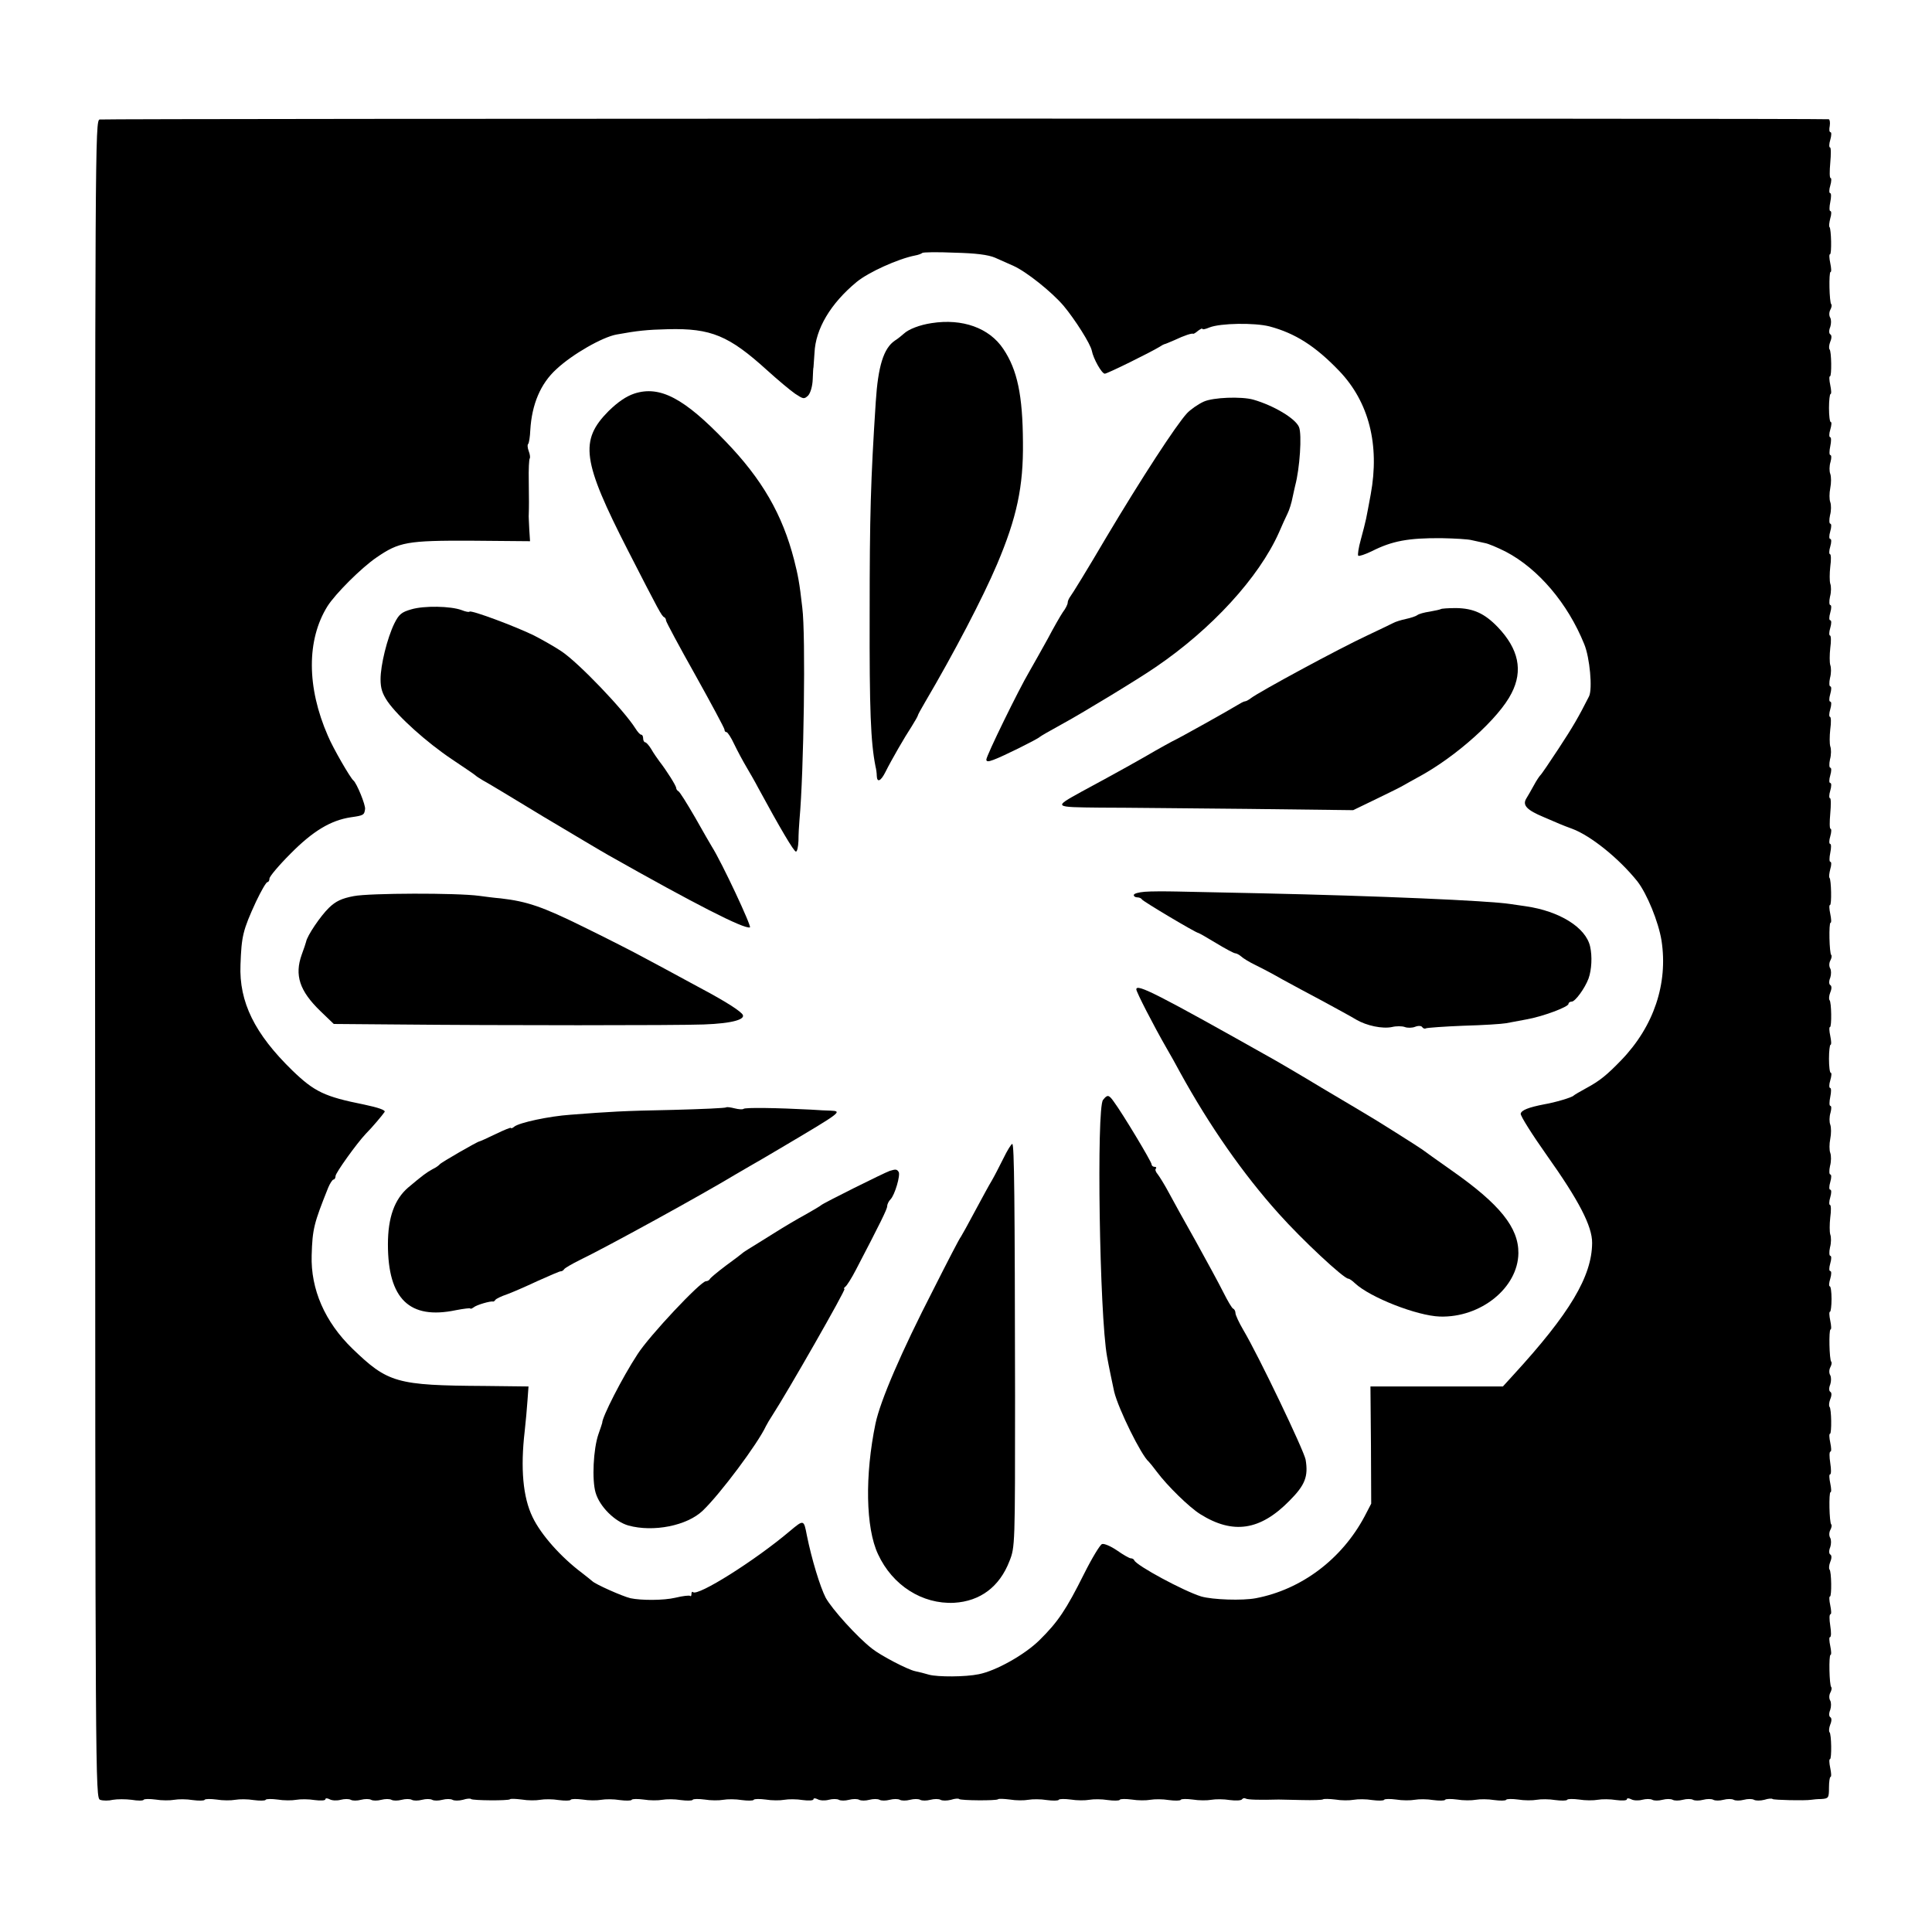 <?xml version="1.0" standalone="no"?>
<!DOCTYPE svg PUBLIC "-//W3C//DTD SVG 20010904//EN"
 "http://www.w3.org/TR/2001/REC-SVG-20010904/DTD/svg10.dtd">
<svg version="1.0" xmlns="http://www.w3.org/2000/svg"
 width="760pt" height="760pt" viewBox="0 0 760 760"
 preserveAspectRatio="xMidYMid meet">
<g transform="translate(0,760) scale(0.1,-0.1)"
fill="#000000" stroke="none">
<path d="M392 7130 c-18 -5 -18 -81 -18 -3304 1 -3261 1 -3299 20 -3306 11 -4
34 -4 50 0 17 3 50 3 74 0 23 -4 45 -4 47 0 2 4 24 4 47 1 24 -4 57 -4 73 -1
17 3 49 3 73 -1 23 -3 45 -3 47 1 2 4 24 4 47 1 24 -4 57 -4 73 -1 17 3 49 3
73 -1 23 -3 45 -3 47 1 2 4 24 4 47 1 24 -4 57 -4 73 -1 17 3 49 3 73 -1 23
-3 42 -2 42 3 0 5 7 5 17 0 9 -5 28 -6 43 -2 15 4 33 4 40 0 7 -4 25 -4 40 0
15 4 33 4 40 0 7 -4 25 -4 40 0 15 4 33 4 40 0 7 -4 25 -4 40 0 15 4 33 4 40
0 7 -4 25 -4 40 0 15 4 33 4 40 0 7 -4 25 -4 40 0 15 4 33 4 40 0 7 -4 25 -4
41 0 15 5 30 6 32 3 7 -6 146 -7 153 -1 2 3 23 2 47 -1 23 -4 56 -4 72 -1 17
3 49 3 73 -1 23 -3 45 -3 47 1 2 4 24 4 47 1 24 -4 57 -4 73 -1 17 3 49 3 73
-1 23 -3 45 -3 47 1 2 4 24 4 47 1 24 -4 57 -4 73 -1 17 3 49 3 73 -1 23 -3
45 -3 47 1 2 4 24 4 47 1 24 -4 57 -4 73 -1 17 3 49 3 73 -1 23 -3 45 -3 47 1
2 4 24 4 47 1 24 -4 57 -4 73 -1 17 3 49 3 73 -1 23 -3 42 -2 42 3 0 5 7 5 17
0 9 -5 28 -6 43 -2 15 4 33 4 40 0 7 -4 25 -4 40 0 15 4 33 4 40 0 7 -4 25 -4
40 0 15 4 33 4 40 0 7 -4 25 -4 40 0 15 4 33 4 40 0 7 -4 25 -4 40 0 15 4 33
4 40 0 7 -4 25 -4 40 0 15 4 33 4 40 0 7 -4 25 -4 41 0 15 5 30 6 32 3 7 -6
146 -7 153 -1 2 3 23 2 47 -1 23 -4 56 -4 72 -1 17 3 49 3 73 -1 23 -3 45 -3
47 1 2 4 24 4 47 1 24 -4 57 -4 73 -1 17 3 49 3 73 -1 23 -3 45 -3 47 1 2 4
24 4 47 1 24 -4 57 -4 73 -1 17 3 49 3 73 -1 23 -3 45 -3 47 1 2 4 24 4 47 1
24 -4 57 -4 73 -1 17 3 49 3 73 -1 23 -3 45 -2 48 3 3 4 9 6 14 3 8 -5 57 -6
130 -4 8 0 50 -1 92 -2 43 -1 80 0 83 3 3 2 24 2 48 -1 23 -4 56 -4 72 -1 17
3 49 3 73 -1 23 -3 45 -3 47 1 2 4 24 4 47 1 24 -4 57 -4 73 -1 17 3 49 3 73
-1 23 -3 45 -3 47 1 2 4 24 4 47 1 24 -4 57 -4 73 -1 17 3 49 3 73 -1 23 -3
45 -3 47 1 2 4 24 4 47 1 24 -4 57 -4 73 -1 17 3 49 3 73 -1 23 -3 45 -3 47 1
2 4 24 4 47 1 24 -4 57 -4 73 -1 17 3 49 3 73 -1 23 -3 42 -2 42 3 0 5 7 5 17
0 9 -5 28 -6 43 -2 15 4 33 4 40 0 7 -4 25 -4 40 0 15 4 33 4 40 0 7 -4 25 -4
40 0 15 4 33 4 40 0 7 -4 25 -4 40 0 15 4 33 4 40 0 7 -4 25 -4 40 0 15 4 33
4 40 0 7 -4 25 -4 40 0 15 4 33 4 40 0 7 -4 25 -4 41 0 15 5 30 6 32 3 5 -4
126 -7 152 -3 6 1 24 3 40 3 28 2 30 4 30 45 0 23 3 42 6 42 4 0 3 16 -1 35
-4 19 -5 35 -1 35 7 0 6 99 -2 106 -3 4 -2 17 3 30 6 14 6 26 0 29 -5 3 -6 15
0 29 4 12 4 29 0 36 -5 8 -5 21 0 31 5 9 7 19 4 22 -8 8 -10 127 -3 127 4 0 3
16 -1 35 -4 19 -5 35 -1 35 5 0 5 20 1 45 -4 25 -4 45 1 45 4 0 3 16 -1 35 -4
19 -5 35 -1 35 7 0 6 99 -2 106 -3 4 -2 17 3 30 6 14 6 26 0 29 -5 3 -6 15 0
29 4 12 4 29 0 36 -5 8 -5 21 0 31 5 9 7 19 4 22 -8 8 -10 127 -3 127 4 0 3
16 -1 35 -4 19 -5 35 -1 35 5 0 5 20 1 45 -4 25 -4 45 1 45 4 0 3 16 -1 35 -4
19 -5 35 -1 35 7 0 6 99 -2 106 -3 4 -2 17 3 30 6 14 6 26 0 29 -5 3 -6 15 0
29 4 12 4 29 0 36 -5 8 -5 21 0 31 5 9 7 19 4 22 -8 8 -10 127 -3 127 4 0 3
16 -1 35 -4 19 -5 35 -1 35 3 0 6 23 6 50 0 28 -3 50 -7 50 -4 0 -3 14 2 30 5
17 5 30 0 30 -5 0 -5 13 0 30 5 17 5 30 0 30 -4 0 -5 15 -1 33 5 18 5 41 1 51
-3 10 -3 40 0 67 4 27 3 49 -1 49 -4 0 -4 14 1 30 5 17 5 30 0 30 -5 0 -5 13
0 30 5 17 5 30 0 30 -4 0 -5 15 -1 33 5 18 5 41 1 52 -4 10 -4 35 0 55 4 20 4
45 0 56 -4 10 -4 31 1 47 4 15 4 27 -1 27 -4 0 -4 16 0 35 4 19 4 35 0 35 -5
0 -5 14 0 30 5 17 6 30 2 30 -4 0 -7 25 -7 55 0 30 3 55 6 55 4 0 3 16 -1 35
-4 19 -5 35 -1 35 7 0 6 99 -2 106 -3 4 -2 17 3 30 6 14 6 26 0 29 -5 3 -6 15
0 29 4 12 4 29 0 36 -5 8 -5 21 0 31 5 9 7 19 4 22 -8 8 -10 127 -3 127 4 0 3
16 -1 35 -4 19 -5 35 -1 35 7 0 5 99 -2 107 -3 2 -1 18 3 34 5 16 5 29 0 29
-4 0 -4 16 0 35 4 19 4 35 0 35 -5 0 -5 14 0 30 5 17 5 30 1 30 -4 0 -4 27 -1
60 3 33 3 60 -1 60 -4 0 -4 14 1 30 5 17 5 30 0 30 -5 0 -5 13 0 30 5 17 5 30
0 30 -4 0 -5 15 -1 33 5 18 5 41 1 51 -3 10 -3 40 0 67 4 27 3 49 -1 49 -4 0
-4 14 1 30 5 17 5 30 0 30 -5 0 -5 13 0 30 5 17 5 30 0 30 -4 0 -5 15 -1 33 5
18 5 41 1 51 -3 10 -3 40 0 67 4 27 3 49 -1 49 -4 0 -4 14 1 30 5 17 5 30 0
30 -5 0 -5 13 0 30 5 17 5 30 0 30 -4 0 -5 15 -1 33 5 18 5 41 1 51 -3 10 -3
40 0 67 4 27 3 49 -1 49 -4 0 -4 14 1 30 5 17 5 30 0 30 -5 0 -5 13 0 30 5 17
5 30 0 30 -4 0 -5 15 -1 33 5 18 5 41 1 52 -4 10 -4 35 0 55 4 20 4 45 0 56
-4 10 -4 31 1 47 4 15 4 27 -1 27 -4 0 -4 16 0 35 4 19 4 35 0 35 -5 0 -5 14
0 30 5 17 6 30 2 30 -4 0 -7 25 -7 55 0 30 3 55 6 55 4 0 3 16 -1 35 -4 19 -5
35 -1 35 7 0 6 99 -2 106 -3 4 -2 17 3 30 6 14 6 26 0 29 -5 3 -6 15 0 29 4
12 4 29 0 36 -5 8 -5 21 0 31 5 9 7 19 4 22 -8 8 -10 127 -3 127 4 0 3 16 -1
35 -4 19 -5 35 -1 35 7 0 5 99 -2 107 -3 2 -1 18 3 34 5 16 5 29 0 29 -4 0 -4
16 0 35 4 19 4 35 0 35 -5 0 -5 14 0 30 5 17 5 30 1 30 -4 0 -4 27 -1 60 3 33
3 60 -1 60 -4 0 -4 14 1 30 5 17 5 30 1 30 -5 0 -6 11 -3 25 2 14 0 25 -4 26
-35 4 -6787 3 -6802 -1z m3523 -544 c22 -10 54 -24 72 -32 51 -23 150 -102
197 -157 45 -54 106 -150 111 -177 6 -31 39 -90 51 -90 10 0 180 84 216 106 7
5 15 9 18 10 3 0 21 8 40 16 40 19 69 28 74 25 1 -1 10 4 19 12 10 7 17 11 17
7 0 -3 12 -1 28 6 43 17 177 19 236 4 101 -27 180 -77 274 -175 117 -122 160
-291 124 -486 -7 -38 -15 -81 -18 -95 -3 -14 -12 -51 -21 -83 -9 -32 -13 -60
-10 -63 3 -3 27 5 54 18 79 40 143 52 273 51 52 -1 106 -4 120 -8 14 -3 36 -8
50 -11 14 -2 51 -18 83 -34 128 -67 244 -203 309 -364 22 -53 33 -176 19 -205
-42 -83 -63 -119 -120 -206 -36 -55 -68 -102 -72 -105 -3 -3 -15 -20 -25 -39
-10 -18 -24 -43 -31 -54 -14 -25 4 -44 69 -71 24 -10 52 -22 63 -27 11 -5 33
-13 49 -19 73 -27 184 -116 257 -207 38 -49 83 -159 95 -233 26 -169 -30 -337
-158 -470 -57 -59 -85 -82 -139 -111 -24 -13 -46 -26 -49 -29 -6 -7 -73 -27
-115 -34 -62 -12 -90 -23 -93 -37 -1 -9 45 -82 103 -164 125 -176 179 -279
178 -345 -1 -131 -88 -277 -310 -519 l-41 -45 -260 0 -261 0 2 -230 1 -231
-26 -50 c-90 -169 -249 -288 -428 -322 -53 -10 -170 -6 -215 7 -68 21 -254
121 -263 142 -2 5 -8 8 -14 8 -5 0 -30 14 -54 31 -25 17 -51 28 -59 25 -8 -3
-40 -56 -71 -118 -70 -140 -102 -188 -175 -260 -59 -58 -172 -121 -239 -134
-53 -11 -161 -11 -195 -2 -16 5 -41 11 -55 14 -29 6 -135 61 -170 89 -59 46
-157 155 -182 200 -22 43 -55 151 -74 245 -12 63 -12 63 -67 17 -137 -116
-363 -258 -381 -240 -3 3 -6 0 -6 -7 0 -7 -2 -11 -5 -8 -3 3 -29 0 -58 -7 -46
-11 -135 -11 -177 -2 -33 8 -138 55 -150 67 -3 3 -21 17 -40 32 -84 63 -162
151 -195 220 -38 78 -48 192 -31 338 4 36 9 90 11 121 l4 55 -172 2 c-348 2
-381 12 -521 147 -108 105 -164 233 -160 367 3 104 9 126 65 266 7 17 17 32
21 32 4 0 8 6 8 14 0 12 83 128 119 166 26 26 66 74 74 86 4 7 -24 17 -81 29
-155 31 -195 50 -282 134 -148 144 -210 269 -204 416 4 112 9 135 61 248 20
42 40 77 45 77 4 0 8 6 8 14 0 8 37 52 83 98 88 89 158 131 237 143 50 7 53 9
56 32 3 15 -33 103 -46 113 -12 10 -80 127 -100 175 -84 192 -84 378 -2 510
31 49 133 151 193 192 89 61 120 67 374 66 l230 -2 -3 47 c-1 26 -3 53 -2 60
1 29 1 52 0 130 -1 46 1 86 4 89 2 3 1 15 -4 28 -5 13 -6 26 -2 29 3 4 7 28 8
54 6 101 40 183 103 240 63 59 181 126 236 136 82 15 120 19 203 21 169 4 239
-25 389 -161 42 -38 92 -80 111 -93 32 -21 35 -22 51 -7 9 10 17 36 18 64 1
26 2 47 3 47 0 0 2 25 4 57 4 94 63 194 166 279 46 38 163 91 230 104 12 2 25
7 28 10 3 3 60 4 126 1 84 -2 133 -8 161 -20z"/>
<path d="M3665 6329 c-47 -7 -91 -24 -110 -42 -7 -6 -22 -19 -35 -27 -44 -30
-66 -100 -75 -241 -20 -307 -24 -447 -24 -834 -1 -377 4 -504 23 -600 3 -11 5
-28 5 -37 1 -28 16 -21 34 15 25 50 76 138 103 179 13 21 24 40 24 42 0 3 13
27 29 54 113 192 227 410 283 542 78 184 104 306 102 480 -1 185 -22 285 -77
367 -55 83 -161 121 -282 102z"/>
<path d="M2496 6052 c-33 -11 -65 -33 -102 -69 -115 -116 -104 -196 76 -548
123 -240 133 -259 143 -263 4 -2 7 -8 7 -13 0 -5 52 -102 115 -214 63 -113
115 -210 115 -215 0 -6 3 -10 8 -10 4 0 18 -21 30 -47 13 -27 34 -66 47 -88
13 -22 35 -60 48 -85 84 -155 140 -250 148 -250 5 0 9 19 10 43 0 23 2 60 4
82 17 186 25 727 11 835 -11 98 -17 128 -32 187 -46 179 -126 318 -270 467
-163 170 -258 220 -358 188z"/>
<path d="M4735 6020 c-22 -10 -52 -31 -66 -46 -43 -47 -178 -254 -318 -489
-71 -121 -135 -225 -141 -232 -5 -7 -10 -17 -10 -24 0 -6 -8 -23 -19 -37 -10
-15 -37 -62 -59 -104 -23 -42 -56 -100 -73 -130 -42 -71 -169 -331 -169 -346
0 -8 7 -9 28 -1 34 12 175 82 182 90 3 3 41 25 85 49 76 41 305 180 370 225
221 150 407 353 486 530 12 28 27 61 34 75 7 14 16 43 20 65 5 22 9 42 10 45
18 67 27 201 15 230 -14 34 -100 85 -180 108 -47 13 -158 9 -195 -8z"/>
<path d="M1618 5203 c-39 -11 -49 -20 -67 -56 -28 -58 -54 -163 -54 -219 0
-36 7 -57 28 -88 42 -60 153 -160 253 -227 48 -32 89 -60 92 -63 3 -3 16 -12
30 -20 14 -7 120 -71 235 -141 116 -69 233 -139 260 -154 336 -190 533 -291
555 -283 8 2 -110 255 -150 318 -5 8 -35 60 -66 115 -32 55 -61 102 -66 103
-4 2 -8 8 -8 12 0 9 -38 69 -66 105 -8 11 -23 32 -32 48 -9 15 -20 27 -24 27
-4 0 -8 7 -8 15 0 8 -3 15 -8 15 -4 0 -14 11 -22 24 -46 73 -222 257 -290 303
-25 17 -74 45 -109 63 -71 35 -247 101 -254 94 -2 -3 -16 0 -31 6 -43 16 -148
18 -198 3z"/>
<path d="M5668 5204 c-3 -2 -22 -6 -44 -10 -21 -3 -43 -9 -49 -14 -5 -4 -26
-11 -45 -15 -19 -4 -41 -11 -50 -16 -8 -4 -53 -26 -100 -48 -110 -51 -428
-223 -460 -248 -8 -6 -18 -12 -23 -12 -4 0 -17 -7 -30 -15 -29 -18 -225 -128
-257 -143 -14 -7 -43 -24 -65 -36 -51 -30 -147 -84 -290 -161 -112 -62 -113
-61 73 -63 92 0 353 -3 581 -5 l414 -5 91 44 c50 24 98 48 106 53 8 5 36 20
61 34 148 80 316 231 365 329 46 89 28 174 -54 260 -52 54 -96 74 -164 75 -31
0 -58 -2 -60 -4z"/>
<path d="M4503 4092 c-24 -2 -43 -7 -43 -13 0 -5 6 -9 14 -9 8 0 16 -4 18 -8
3 -7 213 -132 222 -132 2 0 34 -18 70 -40 36 -22 70 -40 75 -40 5 0 16 -6 23
-12 7 -7 33 -23 58 -35 25 -12 72 -37 105 -56 33 -18 105 -57 160 -86 55 -30
114 -62 130 -72 41 -24 103 -37 141 -29 16 4 39 4 50 0 10 -4 29 -4 41 1 13 5
25 4 28 -2 4 -5 10 -7 15 -4 4 2 70 7 146 10 77 2 153 7 169 10 17 3 53 10 80
15 63 11 165 49 165 61 0 5 6 9 13 9 13 0 51 51 66 91 12 34 15 87 6 126 -17
75 -121 139 -253 158 -15 2 -43 6 -62 9 -84 13 -521 32 -980 42 -135 3 -283 6
-330 7 -47 1 -104 1 -127 -1z"/>
<path d="M1392 4075 c-48 -9 -71 -20 -98 -46 -33 -32 -86 -110 -90 -134 -1 -5
-9 -28 -17 -50 -29 -81 -9 -143 74 -223 l52 -50 246 -2 c408 -4 1099 -4 1209
0 115 4 173 21 150 43 -21 21 -82 58 -203 122 -60 33 -141 76 -180 97 -38 21
-146 76 -240 122 -162 80 -222 100 -325 112 -25 2 -63 7 -85 10 -89 12 -431
11 -493 -1z"/>
<path d="M4470 3708 c0 -10 67 -141 120 -233 13 -22 37 -65 53 -95 114 -207
246 -397 387 -554 92 -103 256 -256 274 -256 4 0 16 -8 26 -18 60 -56 244
-128 334 -131 161 -5 307 113 309 249 1 101 -73 193 -263 326 -58 41 -109 77
-115 82 -12 9 -189 121 -226 142 -14 8 -90 54 -170 101 -79 48 -160 95 -179
106 -472 266 -550 305 -550 281z"/>
<path d="M4339 3273 c-26 -31 -14 -847 16 -1010 6 -34 22 -111 28 -138 17 -69
107 -251 136 -275 3 -3 18 -21 32 -40 41 -55 127 -139 170 -166 129 -81 236
-65 351 52 62 62 75 96 64 162 -7 37 -185 409 -245 510 -17 29 -31 59 -31 67
0 7 -4 15 -9 17 -5 2 -22 31 -39 65 -17 34 -66 124 -108 200 -43 76 -91 163
-107 193 -16 30 -36 62 -43 71 -8 9 -11 19 -7 22 3 4 1 7 -5 7 -7 0 -12 5 -12
10 0 10 -114 200 -149 247 -19 27 -25 28 -42 6z"/>
<path d="M2857 3244 c-2 -3 -96 -7 -208 -10 -202 -4 -248 -7 -404 -19 -86 -6
-202 -31 -222 -47 -7 -6 -13 -8 -13 -5 0 3 -27 -8 -60 -24 -33 -16 -62 -29
-64 -29 -7 0 -151 -83 -156 -90 -3 -4 -15 -13 -28 -19 -24 -13 -40 -25 -97
-73 -53 -46 -79 -117 -79 -223 0 -215 85 -297 267 -259 31 6 57 9 57 7 0 -3 6
-1 13 4 11 10 68 26 76 23 2 -1 7 2 10 7 3 4 23 14 44 21 20 7 75 31 122 53
47 21 88 39 91 38 4 0 10 3 13 8 3 5 31 21 61 36 106 51 481 257 615 338 17
10 41 24 55 32 14 8 75 43 135 79 223 132 230 137 183 139 -13 0 -48 2 -78 4
-132 7 -260 9 -265 3 -4 -3 -19 -2 -35 2 -16 4 -30 6 -33 4z"/>
<path d="M3947 3043 c-16 -32 -36 -71 -46 -88 -10 -16 -39 -70 -66 -120 -26
-49 -51 -94 -55 -100 -5 -5 -53 -98 -108 -207 -127 -247 -209 -438 -228 -528
-42 -203 -39 -410 10 -514 57 -123 174 -197 299 -191 103 6 179 63 218 164 22
55 22 64 22 651 -1 773 -3 990 -11 990 -4 0 -20 -26 -35 -57z"/>
<path d="M3500 2994 c-23 -8 -264 -128 -270 -135 -3 -3 -30 -19 -60 -36 -30
-16 -89 -51 -130 -77 -41 -26 -84 -52 -95 -59 -11 -7 -22 -14 -25 -17 -3 -3
-32 -25 -65 -49 -33 -25 -61 -48 -63 -53 -2 -4 -9 -8 -15 -8 -21 0 -223 -215
-269 -287 -61 -93 -140 -249 -139 -270 0 -2 -7 -22 -15 -45 -20 -58 -26 -180
-11 -230 16 -55 76 -114 129 -129 98 -27 231 -1 293 59 68 65 216 263 248 332
4 8 15 27 25 42 58 89 292 498 284 498 -4 0 -2 4 3 8 6 4 25 34 42 67 96 184
123 239 123 250 0 8 6 20 13 27 17 17 40 96 32 108 -7 11 -12 11 -35 4z"/>
</g>
</svg>
